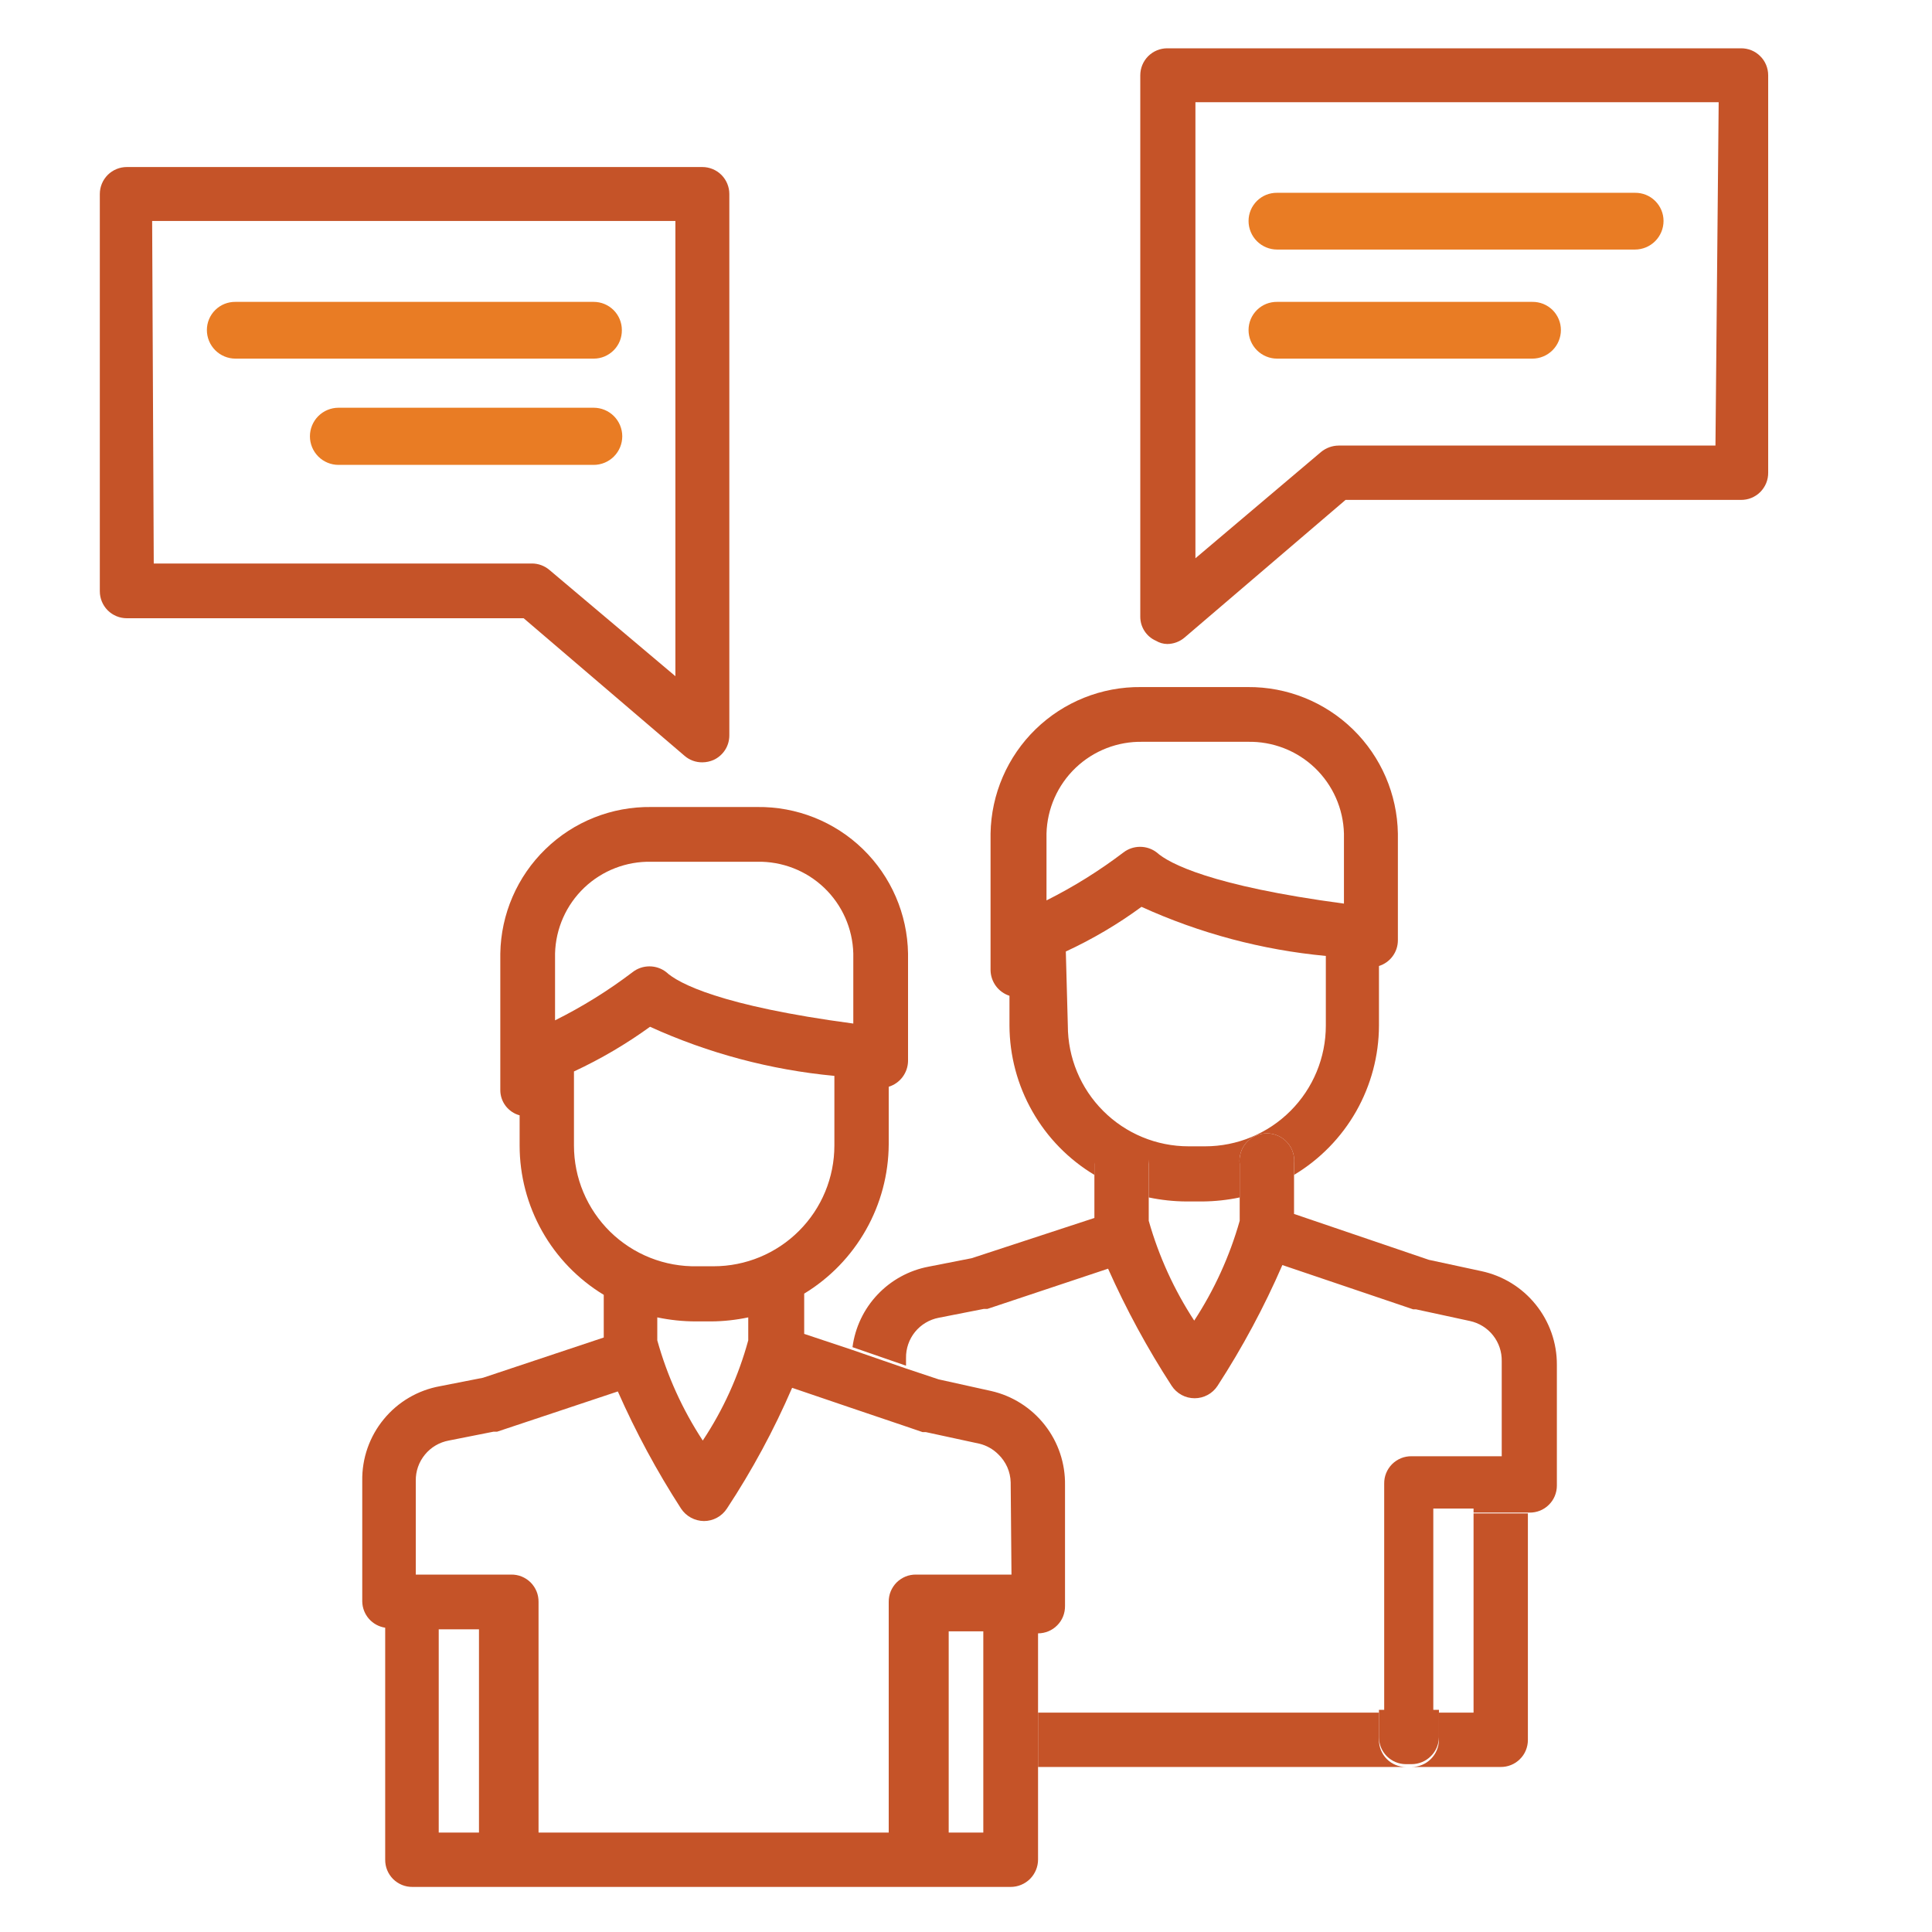 <svg width="48" height="48" viewBox="0 0 48 48" fill="none" xmlns="http://www.w3.org/2000/svg">
<path d="M36.61 42.55H35.75V43.23C35.747 43.409 35.675 43.579 35.547 43.704C35.42 43.83 35.249 43.9 35.07 43.9H37.28C37.369 43.901 37.457 43.885 37.539 43.852C37.622 43.819 37.697 43.77 37.76 43.707C37.824 43.645 37.874 43.571 37.908 43.489C37.942 43.407 37.96 43.319 37.96 43.23V37.6H36.61V42.55Z" fill="#C55328"/>
<path d="M34.26 43.23V42.55H25.79V43.9H34.93C34.752 43.9 34.582 43.83 34.456 43.704C34.331 43.578 34.26 43.408 34.26 43.23Z" fill="#C55328"/>
<path d="M24.63 34.56L23.32 34.27L22.51 34L21.18 33.54L19.98 33.14V32.14C20.618 31.752 21.145 31.208 21.513 30.558C21.881 29.909 22.076 29.176 22.08 28.43V27C22.217 26.958 22.338 26.873 22.424 26.758C22.51 26.643 22.558 26.504 22.56 26.36V23.69C22.544 22.71 22.14 21.777 21.438 21.095C20.735 20.412 19.79 20.037 18.81 20.05H16.18C15.2 20.037 14.255 20.412 13.553 21.095C12.85 21.777 12.446 22.71 12.43 23.69V27.08C12.429 27.223 12.476 27.363 12.563 27.477C12.65 27.59 12.772 27.673 12.91 27.71V28.46C12.91 29.206 13.103 29.939 13.469 30.589C13.835 31.239 14.362 31.783 15 32.17V33.23L12 34.23L10.93 34.44C10.382 34.539 9.887 34.83 9.534 35.261C9.18 35.691 8.991 36.233 9 36.79V39.79C9.003 39.948 9.062 40.1 9.166 40.219C9.27 40.338 9.414 40.416 9.57 40.44V46.2C9.569 46.29 9.585 46.379 9.619 46.462C9.653 46.545 9.703 46.62 9.766 46.684C9.83 46.747 9.905 46.797 9.988 46.831C10.071 46.865 10.16 46.881 10.25 46.88H25.11C25.29 46.88 25.463 46.808 25.591 46.681C25.718 46.553 25.79 46.38 25.79 46.2V40.58C25.879 40.58 25.967 40.562 26.049 40.528C26.131 40.494 26.205 40.444 26.267 40.38C26.33 40.317 26.379 40.242 26.412 40.16C26.445 40.077 26.461 39.989 26.46 39.9V36.9C26.469 36.359 26.293 35.832 25.959 35.406C25.626 34.98 25.157 34.681 24.63 34.56ZM13.79 25.35V23.69C13.806 23.071 14.066 22.484 14.514 22.056C14.962 21.629 15.561 21.397 16.18 21.41H18.81C19.429 21.397 20.028 21.629 20.476 22.056C20.924 22.484 21.184 23.071 21.2 23.69V25.43C17.9 24.99 16.85 24.43 16.55 24.15C16.431 24.058 16.285 24.009 16.135 24.009C15.985 24.009 15.839 24.058 15.72 24.15C15.116 24.61 14.47 25.011 13.79 25.35ZM14.26 28.46V26.62C14.924 26.311 15.557 25.939 16.15 25.51C17.598 26.169 19.146 26.581 20.73 26.73V28.46C20.73 29.256 20.414 30.019 19.851 30.581C19.289 31.144 18.526 31.46 17.73 31.46H17.32C16.921 31.468 16.524 31.396 16.154 31.249C15.783 31.102 15.445 30.882 15.16 30.603C14.875 30.323 14.649 29.99 14.494 29.622C14.339 29.254 14.26 28.859 14.26 28.46ZM17.26 32.83H17.67C17.979 32.828 18.287 32.794 18.59 32.73V33.3C18.349 34.185 17.968 35.026 17.46 35.79C16.957 35.023 16.576 34.184 16.33 33.3V32.73C16.646 32.796 16.967 32.83 17.29 32.83H17.26ZM11.9 45.53H10.9V40.48H11.9V45.53ZM24.43 43.73V45.53H23.57V40.53H24.43V43.73ZM25.13 39.12H22.76C22.67 39.119 22.581 39.135 22.498 39.169C22.415 39.203 22.34 39.253 22.276 39.316C22.213 39.38 22.163 39.455 22.129 39.538C22.095 39.621 22.079 39.71 22.08 39.8V45.53H13.38V39.8C13.381 39.71 13.365 39.621 13.331 39.538C13.297 39.455 13.247 39.38 13.184 39.316C13.12 39.253 13.045 39.203 12.962 39.169C12.879 39.135 12.79 39.119 12.7 39.12H10.33V36.79C10.326 36.553 10.406 36.323 10.557 36.14C10.707 35.956 10.917 35.833 11.15 35.79L12.26 35.57H12.35L15.35 34.57C15.796 35.58 16.321 36.553 16.92 37.48C16.982 37.575 17.067 37.652 17.166 37.706C17.266 37.76 17.377 37.789 17.49 37.79C17.603 37.79 17.715 37.761 17.814 37.707C17.914 37.653 17.998 37.575 18.06 37.48C18.687 36.529 19.229 35.525 19.68 34.48L21.15 34.98L22.51 35.44L22.92 35.58H23L24.34 35.87C24.514 35.914 24.673 36.004 24.8 36.13C24.895 36.221 24.971 36.329 25.025 36.449C25.078 36.569 25.107 36.699 25.11 36.83L25.13 39.12Z" fill="#C55328"/>
<path d="M27.86 28.24C27.95 28.239 28.039 28.255 28.122 28.289C28.205 28.323 28.28 28.373 28.344 28.436C28.407 28.5 28.457 28.575 28.491 28.658C28.525 28.741 28.541 28.83 28.54 28.92V29.75C28.846 29.814 29.157 29.848 29.47 29.85H29.88C30.189 29.847 30.497 29.814 30.8 29.75V28.92C30.788 28.825 30.797 28.728 30.826 28.636C30.854 28.544 30.902 28.459 30.966 28.387C31.03 28.315 31.108 28.257 31.196 28.218C31.284 28.178 31.379 28.158 31.475 28.158C31.571 28.158 31.666 28.178 31.754 28.218C31.842 28.257 31.92 28.315 31.984 28.387C32.048 28.459 32.096 28.544 32.124 28.636C32.153 28.728 32.162 28.825 32.15 28.92V29.19C32.791 28.806 33.323 28.262 33.693 27.612C34.062 26.962 34.258 26.228 34.26 25.48V24C34.396 23.957 34.516 23.872 34.6 23.757C34.685 23.642 34.73 23.503 34.73 23.36V20.71C34.714 19.734 34.313 18.804 33.615 18.122C32.916 17.44 31.976 17.062 31 17.07H28.35C27.372 17.059 26.43 17.436 25.729 18.118C25.028 18.8 24.626 19.732 24.61 20.71V24.1C24.611 24.242 24.658 24.381 24.742 24.496C24.826 24.611 24.945 24.696 25.08 24.74V25.48C25.083 26.228 25.279 26.962 25.649 27.612C26.018 28.262 26.549 28.805 27.19 29.19V28.92C27.189 28.831 27.205 28.743 27.238 28.661C27.271 28.578 27.32 28.503 27.383 28.44C27.445 28.377 27.519 28.326 27.601 28.292C27.683 28.258 27.771 28.24 27.86 28.24ZM26 22.37V20.71C26.016 20.091 26.276 19.504 26.724 19.076C27.172 18.649 27.771 18.417 28.39 18.43H31C31.619 18.417 32.218 18.649 32.666 19.076C33.114 19.504 33.374 20.091 33.39 20.71V22.45C30.09 22.01 29.04 21.45 28.74 21.18C28.621 21.088 28.475 21.039 28.325 21.039C28.175 21.039 28.029 21.088 27.91 21.18C27.311 21.635 26.672 22.033 26 22.37ZM26.48 23.64C27.142 23.333 27.772 22.962 28.36 22.53C29.808 23.189 31.356 23.601 32.94 23.75V25.48C32.94 26.276 32.624 27.039 32.061 27.601C31.499 28.164 30.736 28.48 29.94 28.48H29.53C28.734 28.48 27.971 28.164 27.409 27.601C26.846 27.039 26.53 26.276 26.53 25.48L26.48 23.64Z" fill="#C55328"/>
<path d="M36.8 31.58L35.5 31.3L32.15 30.16V28.92C32.162 28.825 32.153 28.728 32.124 28.636C32.096 28.544 32.048 28.459 31.984 28.387C31.92 28.315 31.842 28.257 31.754 28.218C31.666 28.178 31.571 28.158 31.475 28.158C31.379 28.158 31.284 28.178 31.196 28.218C31.108 28.257 31.03 28.315 30.966 28.387C30.902 28.459 30.854 28.544 30.826 28.636C30.797 28.728 30.788 28.825 30.8 28.92V30.33C30.551 31.209 30.17 32.045 29.67 32.81C29.17 32.045 28.789 31.209 28.54 30.33V28.92C28.552 28.825 28.543 28.728 28.514 28.636C28.486 28.544 28.438 28.459 28.374 28.387C28.31 28.315 28.232 28.257 28.144 28.218C28.056 28.178 27.961 28.158 27.865 28.158C27.769 28.158 27.674 28.178 27.586 28.218C27.498 28.257 27.42 28.315 27.356 28.387C27.292 28.459 27.244 28.544 27.216 28.636C27.187 28.728 27.178 28.825 27.19 28.92V30.26L24.14 31.26L23.07 31.47C22.585 31.562 22.141 31.805 21.802 32.164C21.462 32.523 21.245 32.98 21.18 33.47L22.51 33.93V33.74C22.506 33.505 22.585 33.275 22.733 33.092C22.881 32.91 23.089 32.785 23.32 32.74L24.44 32.52H24.53L27.53 31.52C27.98 32.53 28.508 33.503 29.11 34.43C29.172 34.525 29.256 34.603 29.356 34.657C29.455 34.711 29.567 34.739 29.68 34.739C29.793 34.739 29.905 34.711 30.004 34.657C30.104 34.603 30.188 34.525 30.25 34.43C30.869 33.476 31.407 32.473 31.86 31.43L35.11 32.53H35.18L36.52 32.82C36.747 32.869 36.951 32.995 37.095 33.178C37.239 33.36 37.315 33.587 37.31 33.82V36.18H35.07C34.98 36.179 34.891 36.195 34.808 36.229C34.725 36.263 34.65 36.313 34.586 36.376C34.523 36.44 34.473 36.515 34.439 36.598C34.405 36.681 34.389 36.77 34.39 36.86V42.48H34.26V43.16C34.26 43.338 34.331 43.508 34.456 43.634C34.582 43.759 34.752 43.83 34.93 43.83H35.07C35.249 43.83 35.42 43.76 35.547 43.634C35.675 43.509 35.747 43.339 35.75 43.16V42.48H35.61V37.48H36.61V37.58H38C38.089 37.581 38.177 37.565 38.26 37.532C38.342 37.499 38.417 37.45 38.48 37.387C38.544 37.325 38.594 37.251 38.628 37.169C38.662 37.087 38.68 36.999 38.68 36.91V33.91C38.683 33.365 38.497 32.835 38.154 32.411C37.812 31.986 37.334 31.693 36.8 31.58Z" fill="#C55328"/>
<path d="M17.45 18.94C17.289 18.942 17.132 18.885 17.01 18.78L13.01 15.36H3.15C2.972 15.36 2.802 15.289 2.676 15.164C2.551 15.038 2.48 14.868 2.48 14.69V4.82C2.48 4.642 2.551 4.472 2.676 4.346C2.802 4.221 2.972 4.15 3.15 4.15H17.45C17.628 4.15 17.798 4.221 17.924 4.346C18.049 4.472 18.12 4.642 18.12 4.82V18.27C18.12 18.398 18.084 18.524 18.015 18.632C17.945 18.74 17.847 18.826 17.73 18.88C17.642 18.919 17.547 18.939 17.45 18.94ZM3.82 14H13.22C13.378 14.001 13.53 14.058 13.65 14.16L16.78 16.8V5.49H3.78L3.82 14Z" fill="#C55328"/>
<path d="M14.75 8.91H5.85C5.662 8.91 5.481 8.835 5.348 8.702C5.215 8.569 5.14 8.388 5.14 8.2C5.14 8.107 5.158 8.015 5.194 7.93C5.23 7.844 5.282 7.767 5.349 7.701C5.415 7.636 5.493 7.585 5.579 7.55C5.665 7.516 5.757 7.499 5.85 7.5H14.75C14.936 7.5 15.114 7.574 15.245 7.705C15.376 7.836 15.45 8.014 15.45 8.2C15.451 8.293 15.434 8.385 15.4 8.471C15.365 8.557 15.314 8.635 15.249 8.701C15.183 8.767 15.106 8.82 15.02 8.856C14.935 8.892 14.843 8.91 14.75 8.91Z" fill="#E97C24"/>
<path d="M14.75 11.55H8.41C8.222 11.55 8.041 11.475 7.908 11.342C7.775 11.209 7.7 11.028 7.7 10.84C7.7 10.652 7.775 10.471 7.908 10.338C8.041 10.205 8.222 10.13 8.41 10.13H14.75C14.938 10.13 15.119 10.205 15.252 10.338C15.385 10.471 15.46 10.652 15.46 10.84C15.46 11.028 15.385 11.209 15.252 11.342C15.119 11.475 14.938 11.55 14.75 11.55Z" fill="#E97C24"/>
<path d="M29 16C29.158 15.999 29.31 15.942 29.43 15.84L33.43 12.42H43.25C43.34 12.421 43.429 12.405 43.512 12.371C43.595 12.337 43.67 12.287 43.734 12.224C43.797 12.16 43.847 12.085 43.881 12.002C43.915 11.919 43.931 11.83 43.93 11.74V1.87C43.93 1.781 43.912 1.693 43.878 1.611C43.844 1.529 43.794 1.455 43.73 1.393C43.667 1.33 43.592 1.281 43.51 1.248C43.427 1.215 43.339 1.199 43.25 1.2H29C28.822 1.2 28.652 1.271 28.526 1.396C28.401 1.522 28.33 1.692 28.33 1.87V15.32C28.329 15.447 28.366 15.572 28.435 15.678C28.504 15.785 28.603 15.869 28.72 15.92C28.805 15.971 28.901 15.999 29 16ZM42.62 11.07H33.26C33.099 11.071 32.944 11.128 32.82 11.23L29.7 13.87V2.54H42.7L42.62 11.07Z" fill="#C55328"/>
<path d="M31.73 6.2H40.62C40.808 6.2 40.989 6.125 41.122 5.992C41.255 5.859 41.33 5.678 41.33 5.49C41.33 5.397 41.312 5.305 41.276 5.22C41.24 5.134 41.188 5.057 41.121 4.991C41.055 4.926 40.977 4.875 40.891 4.84C40.805 4.806 40.713 4.789 40.62 4.79H31.73C31.637 4.789 31.545 4.806 31.459 4.84C31.373 4.875 31.295 4.926 31.229 4.991C31.163 5.057 31.11 5.134 31.074 5.22C31.038 5.305 31.02 5.397 31.02 5.49C31.02 5.678 31.095 5.859 31.228 5.992C31.361 6.125 31.542 6.2 31.73 6.2Z" fill="#E97C24"/>
<path d="M31.73 8.91H38.07C38.258 8.91 38.439 8.835 38.572 8.702C38.705 8.569 38.78 8.388 38.78 8.2C38.78 8.107 38.762 8.015 38.726 7.93C38.69 7.844 38.638 7.767 38.572 7.701C38.505 7.636 38.427 7.585 38.341 7.55C38.255 7.516 38.163 7.499 38.07 7.5H31.73C31.637 7.499 31.545 7.516 31.459 7.55C31.373 7.585 31.295 7.636 31.229 7.701C31.163 7.767 31.11 7.844 31.074 7.93C31.038 8.015 31.02 8.107 31.02 8.2C31.02 8.388 31.095 8.569 31.228 8.702C31.361 8.835 31.542 8.91 31.73 8.91Z" fill="#E97C24"/>
</svg>
